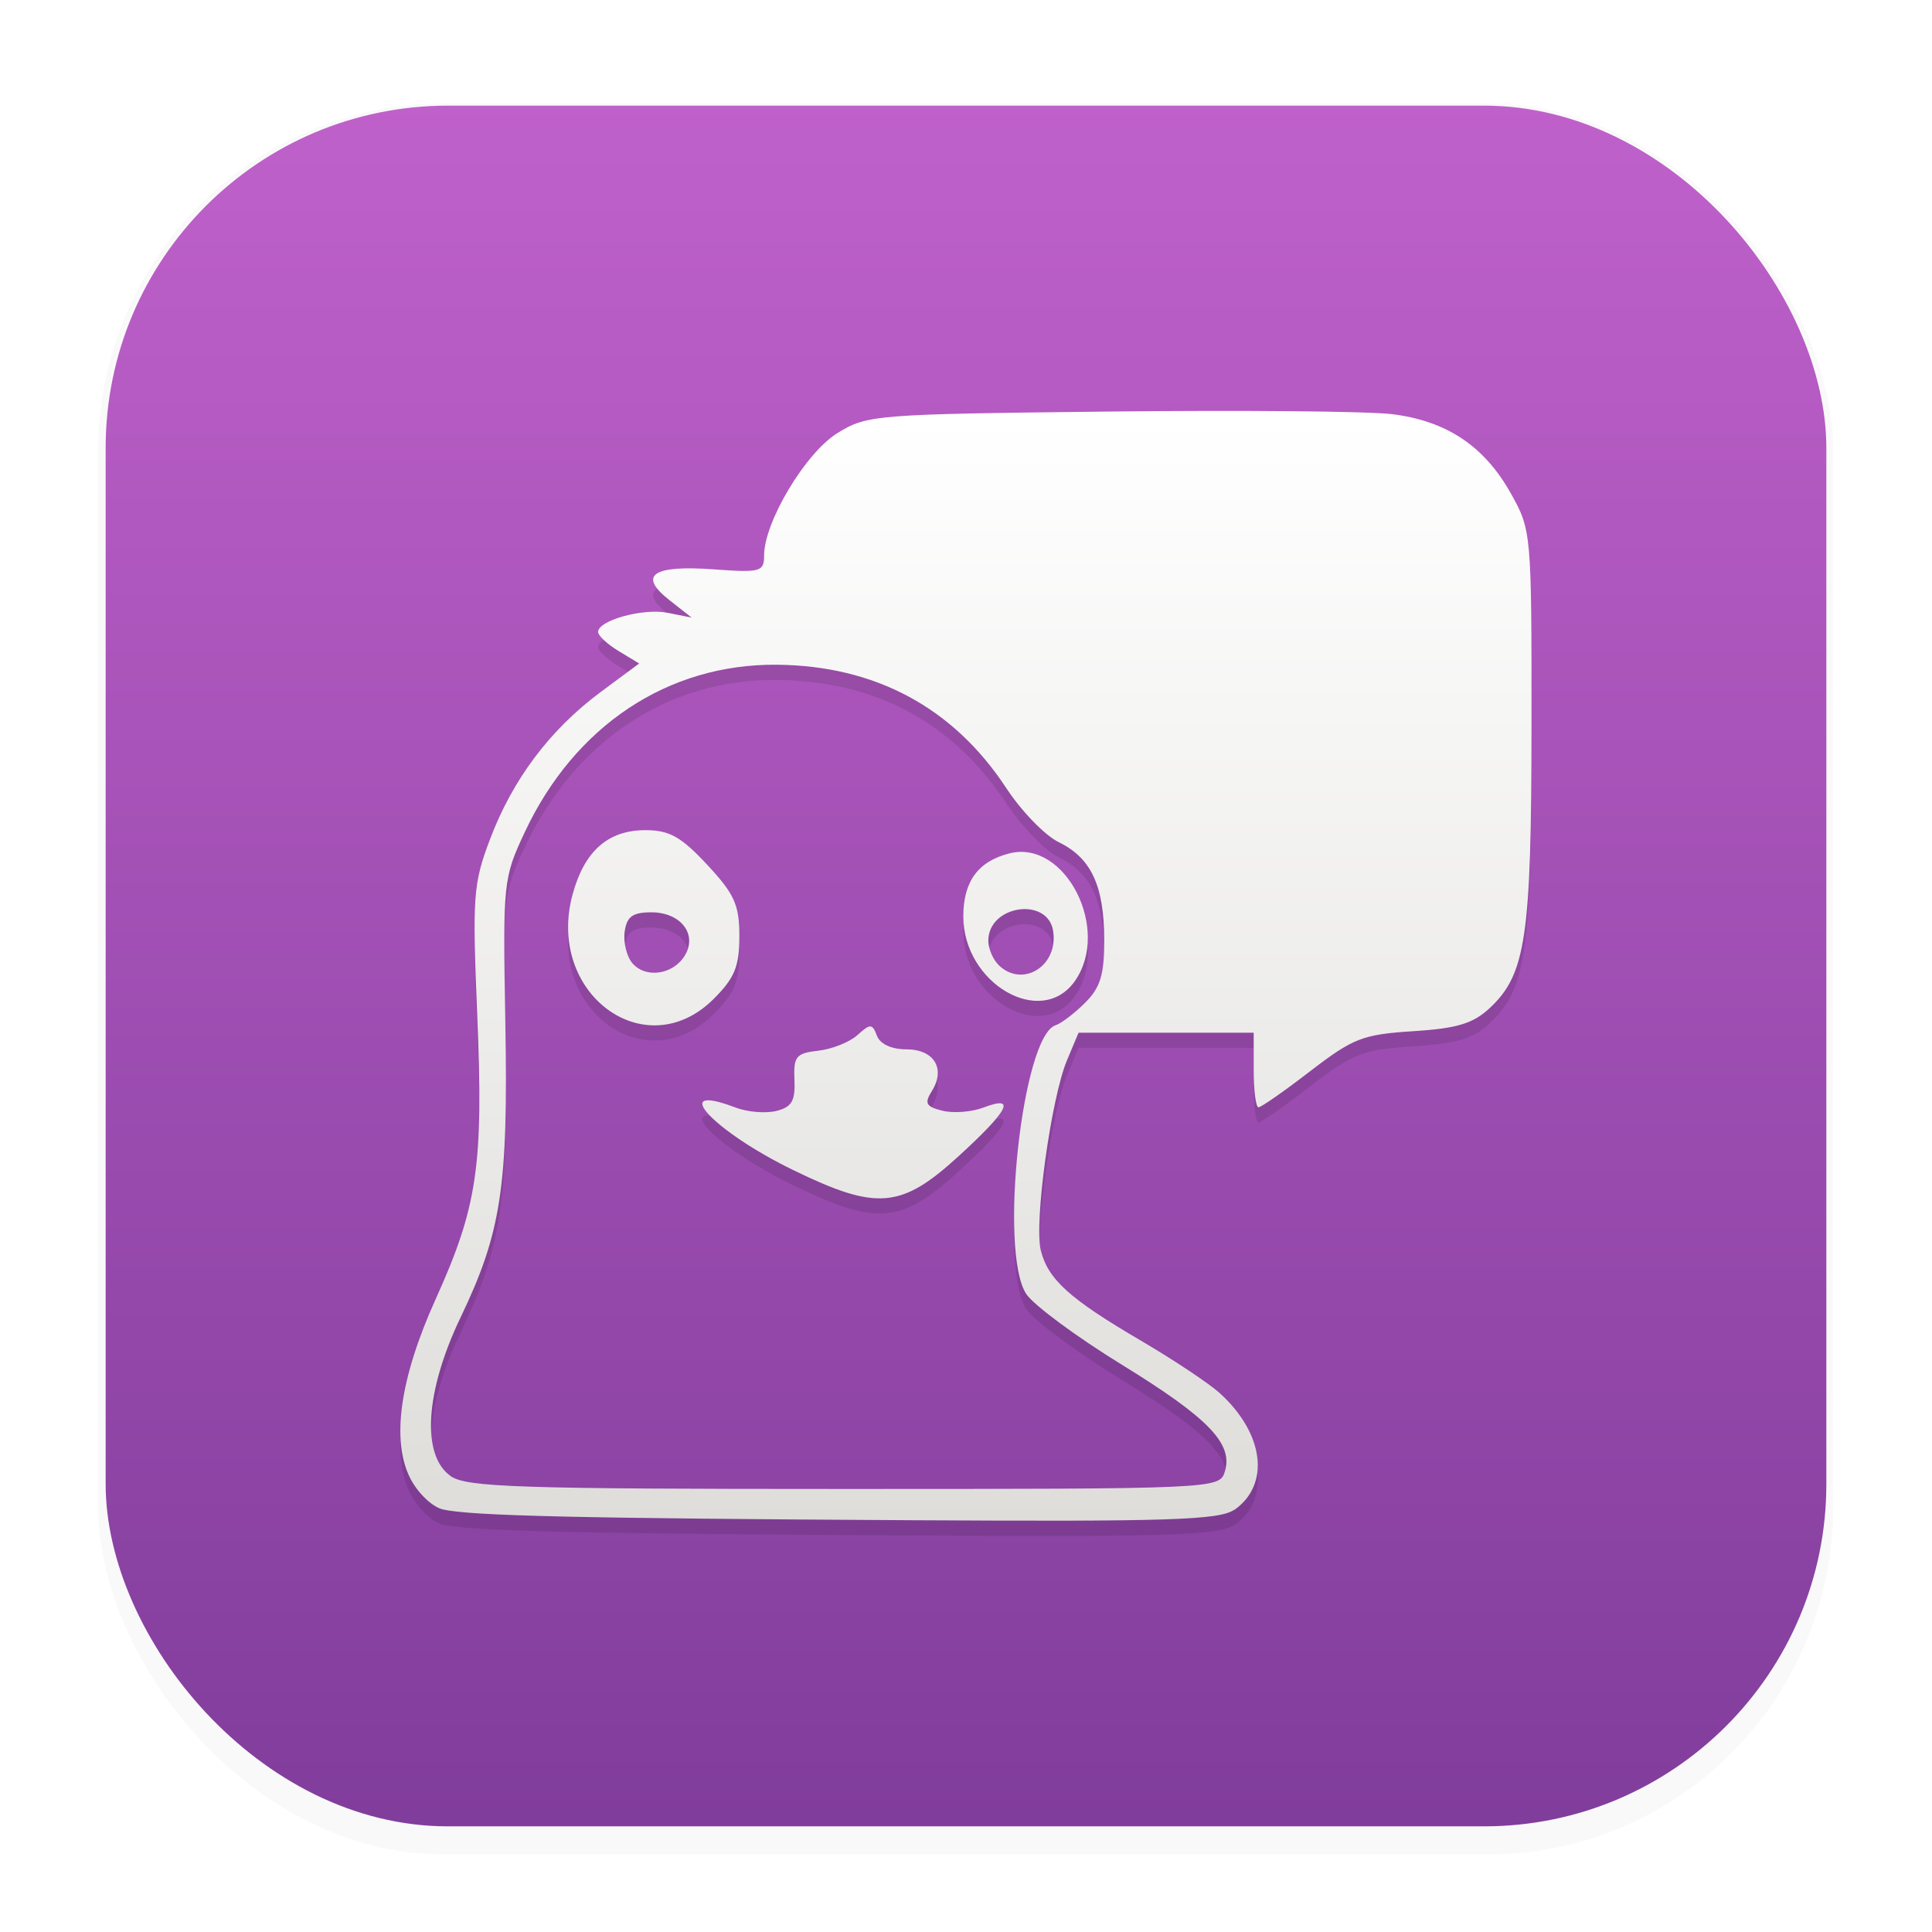 <?xml version="1.0" encoding="UTF-8"?>
<svg width="64" height="64" version="1.1" viewBox="0 0 16.933 16.933" xmlns="http://www.w3.org/2000/svg">
 <defs>
  <filter id="filter1178" x="-.048" y="-.048" width="1.096" height="1.096" color-interpolation-filters="sRGB">
   <feGaussianBlur stdDeviation="0.307"/>
  </filter>
  <linearGradient id="linearGradient1340" x1="8.664" x2="8.664" y1="15.931" y2=".794" gradientUnits="userSpaceOnUse">
   <stop stop-color="#813d9c" offset="0"/>
   <stop stop-color="#c061cb" offset="1"/>
  </linearGradient>
  <linearGradient id="linearGradient2615" x1="7.816" x2="7.816" y1="3.649" y2="13.36" gradientUnits="userSpaceOnUse">
   <stop stop-color="#fff" offset="0"/>
   <stop stop-color="#deddda" offset="1"/>
  </linearGradient>
  <filter id="filter868" x="-.049" y="-.05" width="1.099" height="1.101" color-interpolation-filters="sRGB">
   <feGaussianBlur stdDeviation="0.204"/>
  </filter>
 </defs>
 <g stroke-linecap="round" stroke-linejoin="round">
  <rect transform="matrix(.991 0 0 1 .073 .002)" x=".794" y=".905" width="15.346" height="15.346" rx="3.053" ry="3.053" filter="url(#filter1178)" opacity=".15" stroke-width="1.249" style="mix-blend-mode:normal"/>
  <rect x=".926" y=".926" width="15.081" height="15.081" rx="3" ry="3" fill="url(#linearGradient1340)" stroke-width="1.227"/>
  <rect x=".012" y=".006" width="16.924" height="16.927" fill="none" opacity=".15" stroke-width="1.052"/>
 </g>
 <path d="m10.818 13.367c0.319-0.224 0.261-0.674-0.132-1.028-0.094-0.084-0.402-0.289-0.685-0.455-0.628-0.368-0.815-0.537-0.879-0.792-0.06-0.24 0.09-1.331 0.229-1.665l0.102-0.243h1.535v0.327c0 0.18 0.019 0.327 0.042 0.327s0.228-0.143 0.455-0.318c0.375-0.288 0.458-0.321 0.901-0.349 0.388-0.025 0.526-0.067 0.673-0.205 0.315-0.296 0.363-0.624 0.364-2.474 7.98e-4 -1.689-0.001-1.713-0.181-2.034-0.232-0.415-0.563-0.636-1.04-0.695-0.208-0.026-1.327-0.036-2.487-0.023-2.05 0.023-2.116 0.028-2.377 0.19-0.279 0.173-0.641 0.779-0.641 1.071 0 0.143-0.03 0.152-0.442 0.122-0.535-0.039-0.666 0.051-0.39 0.268l0.197 0.155-0.21-0.042c-0.216-0.043-0.61 0.066-0.61 0.168 0 0.032 0.081 0.107 0.18 0.167l0.18 0.109-0.341 0.253c-0.441 0.328-0.768 0.763-0.966 1.287-0.148 0.391-0.156 0.5-0.112 1.548 0.055 1.311 0.002 1.673-0.365 2.484-0.315 0.697-0.391 1.243-0.22 1.574 0.066 0.127 0.192 0.247 0.282 0.268 0.245 0.057 1.206 0.079 4.128 0.095 2.242 0.013 2.68-0.002 2.81-0.092zm-6.868-0.297c-0.259-0.181-0.224-0.742 0.086-1.389 0.358-0.747 0.419-1.145 0.393-2.584-0.022-1.234-0.019-1.267 0.171-1.672 0.437-0.931 1.254-1.474 2.207-1.466 0.863 0.007 1.55 0.376 2.013 1.082 0.133 0.202 0.339 0.415 0.459 0.473 0.284 0.138 0.398 0.381 0.399 0.854 8.639e-4 0.306-0.033 0.42-0.167 0.553-0.092 0.092-0.209 0.182-0.26 0.198-0.292 0.097-0.498 1.986-0.257 2.354 0.063 0.097 0.44 0.376 0.837 0.62 0.764 0.47 0.981 0.695 0.903 0.941-0.047 0.147-0.085 0.149-3.335 0.149-2.858 0-3.309-0.015-3.45-0.113zm4.451-2.803c0.442-0.404 0.51-0.538 0.219-0.427-0.103 0.039-0.265 0.052-0.36 0.028-0.145-0.036-0.16-0.065-0.093-0.172 0.123-0.197 0.02-0.366-0.223-0.366-0.13 0-0.23-0.046-0.258-0.119-0.041-0.108-0.058-0.108-0.171-0.006-0.069 0.062-0.224 0.124-0.344 0.137-0.194 0.022-0.217 0.05-0.208 0.255 0.008 0.185-0.023 0.239-0.159 0.273-0.093 0.023-0.255 0.01-0.36-0.031-0.595-0.226-0.193 0.208 0.508 0.549 0.733 0.357 0.946 0.339 1.449-0.121zm-2.145-1.38c0.183-0.183 0.224-0.283 0.224-0.548 0-0.276-0.042-0.369-0.282-0.627-0.229-0.246-0.331-0.303-0.542-0.303-0.328 0-0.535 0.184-0.638 0.565-0.234 0.867 0.64 1.511 1.238 0.913zm-0.715-0.314c-0.05-0.06-0.079-0.184-0.066-0.276 0.019-0.131 0.07-0.168 0.234-0.168 0.259 0 0.408 0.195 0.291 0.382-0.104 0.167-0.345 0.199-0.459 0.062zm3.88 0.158c0.318-0.454-0.085-1.241-0.572-1.119-0.276 0.069-0.406 0.246-0.406 0.553 0 0.589 0.684 0.985 0.978 0.566zm-0.672-0.144c-0.048-0.048-0.087-0.142-0.087-0.209 0-0.314 0.526-0.389 0.569-0.081 0.044 0.307-0.274 0.499-0.482 0.291z" filter="url(#filter868)" opacity=".33" stroke-width=".073"/>
 <path d="m10.818 13.234c0.319-0.224 0.261-0.674-0.132-1.028-0.094-0.084-0.402-0.289-0.685-0.455-0.628-0.368-0.815-0.537-0.879-0.792-0.06-0.24 0.09-1.331 0.229-1.665l0.102-0.243h1.535v0.327c0 0.18 0.019 0.327 0.042 0.327s0.228-0.143 0.455-0.318c0.375-0.288 0.458-0.321 0.901-0.349 0.388-0.025 0.526-0.067 0.673-0.205 0.315-0.296 0.363-0.624 0.364-2.474 7.98e-4 -1.689-0.001-1.713-0.181-2.034-0.232-0.415-0.563-0.636-1.04-0.695-0.208-0.026-1.327-0.036-2.487-0.023-2.05 0.023-2.116 0.028-2.377 0.19-0.279 0.173-0.641 0.779-0.641 1.071 0 0.143-0.03 0.152-0.442 0.122-0.535-0.039-0.666 0.051-0.39 0.268l0.197 0.155-0.21-0.042c-0.216-0.043-0.61 0.066-0.61 0.168 0 0.032 0.081 0.107 0.18 0.167l0.18 0.109-0.341 0.253c-0.441 0.328-0.768 0.763-0.966 1.287-0.148 0.391-0.156 0.5-0.112 1.548 0.055 1.311 0.002 1.673-0.365 2.484-0.315 0.697-0.391 1.243-0.22 1.574 0.066 0.127 0.192 0.247 0.282 0.268 0.245 0.057 1.206 0.079 4.128 0.095 2.242 0.013 2.68-0.002 2.81-0.092zm-6.868-0.297c-0.259-0.181-0.224-0.742 0.086-1.389 0.358-0.747 0.419-1.145 0.393-2.584-0.022-1.234-0.019-1.267 0.171-1.672 0.437-0.931 1.254-1.474 2.207-1.466 0.863 0.007 1.55 0.376 2.013 1.082 0.133 0.202 0.339 0.415 0.459 0.473 0.284 0.138 0.398 0.381 0.399 0.854 8.639e-4 0.306-0.033 0.42-0.167 0.553-0.092 0.092-0.209 0.182-0.26 0.198-0.292 0.097-0.498 1.986-0.257 2.354 0.063 0.097 0.44 0.376 0.837 0.62 0.764 0.47 0.981 0.695 0.903 0.941-0.047 0.147-0.085 0.149-3.335 0.149-2.858 0-3.309-0.015-3.45-0.113zm4.451-2.803c0.442-0.404 0.51-0.538 0.219-0.427-0.103 0.039-0.265 0.052-0.36 0.028-0.145-0.036-0.16-0.065-0.093-0.172 0.123-0.197 0.02-0.366-0.223-0.366-0.13 0-0.23-0.046-0.258-0.119-0.041-0.108-0.058-0.108-0.171-0.006-0.069 0.062-0.224 0.124-0.344 0.137-0.194 0.022-0.217 0.05-0.208 0.255 0.008 0.185-0.023 0.239-0.159 0.273-0.093 0.023-0.255 0.01-0.36-0.031-0.595-0.226-0.193 0.208 0.508 0.549 0.733 0.357 0.946 0.339 1.449-0.121zm-2.145-1.38c0.183-0.183 0.224-0.283 0.224-0.548 0-0.276-0.042-0.369-0.282-0.627-0.229-0.246-0.331-0.303-0.542-0.303-0.328 0-0.535 0.184-0.638 0.565-0.234 0.867 0.64 1.511 1.238 0.913zm-0.715-0.314c-0.05-0.06-0.079-0.184-0.066-0.276 0.019-0.131 0.07-0.168 0.234-0.168 0.259 0 0.408 0.195 0.291 0.382-0.104 0.167-0.345 0.199-0.459 0.062zm3.88 0.158c0.318-0.454-0.085-1.241-0.572-1.119-0.276 0.069-0.406 0.246-0.406 0.553 0 0.589 0.684 0.985 0.978 0.566zm-0.672-0.144c-0.048-0.048-0.087-0.142-0.087-0.209 0-0.314 0.526-0.389 0.569-0.081 0.044 0.307-0.274 0.499-0.482 0.291z" fill="url(#linearGradient2615)" stroke-width=".073"/>
</svg>
